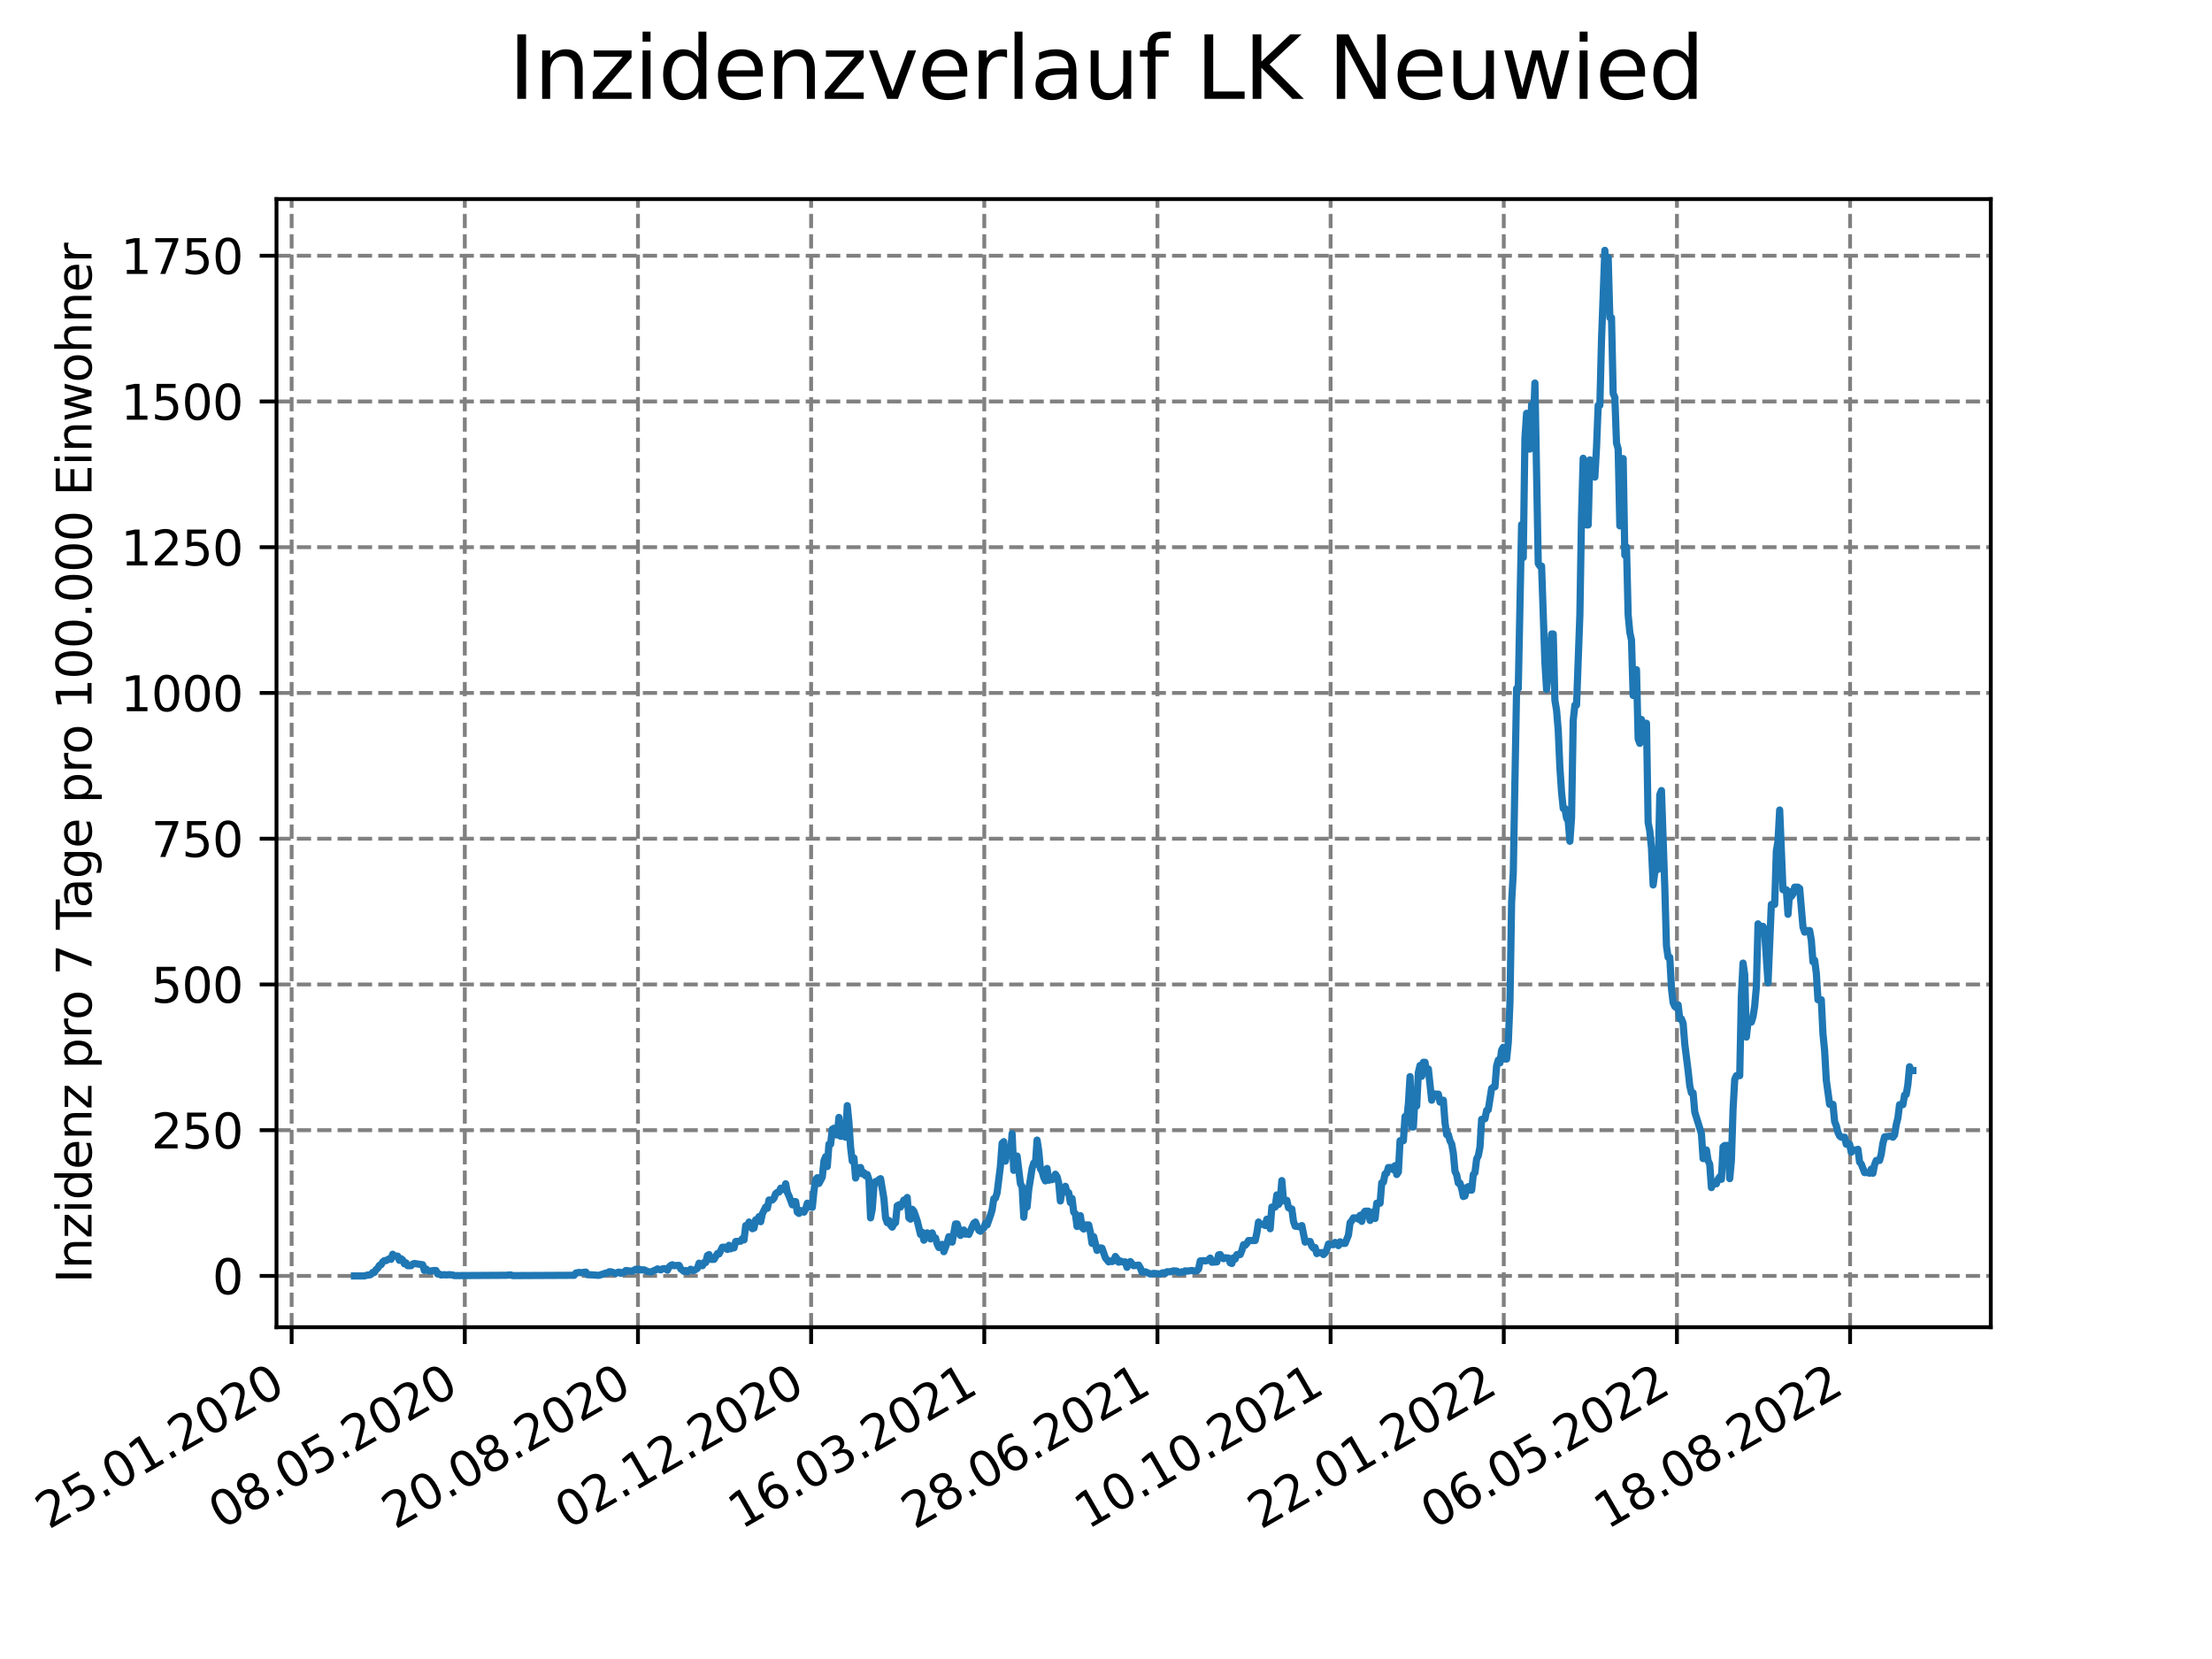 <?xml version="1.0" encoding="utf-8" standalone="no"?>
<!DOCTYPE svg PUBLIC "-//W3C//DTD SVG 1.1//EN"
  "http://www.w3.org/Graphics/SVG/1.1/DTD/svg11.dtd">
<svg xmlns:xlink="http://www.w3.org/1999/xlink" width="460.8pt" height="345.6pt" viewBox="0 0 460.8 345.6" xmlns="http://www.w3.org/2000/svg" version="1.1">
 <defs>
  <style type="text/css">*{stroke-linejoin: round; stroke-linecap: butt}</style>
 </defs>
 <g id="figure_1">
  <g id="patch_1">
   <path d="M 0 345.6 
L 460.8 345.6 
L 460.8 0 
L 0 0 
z
" style="fill: #ffffff"/>
  </g>
  <g id="axes_1">
   <g id="patch_2">
    <path d="M 57.6 276.48 
L 414.72 276.48 
L 414.72 41.472 
L 57.6 41.472 
z
" style="fill: #ffffff"/>
   </g>
   <g id="matplotlib.axis_1">
    <g id="xtick_1">
     <g id="line2d_1">
      <path d="M 60.753 276.48 
L 60.753 41.472 
" clip-path="url(#p208be9f369)" style="fill: none; stroke-dasharray: 2.96,1.28; stroke-dashoffset: 0; stroke: #808080; stroke-width: 0.8"/>
     </g>
     <g id="line2d_2">
      <defs>
       <path id="m9243658b6e" d="M 0 0 
L 0 3.5 
" style="stroke: #000000; stroke-width: 0.8"/>
      </defs>
      <g>
       <use xlink:href="#m9243658b6e" x="60.753" y="276.48" style="stroke: #000000; stroke-width: 0.8"/>
      </g>
     </g>
     <g id="text_1">
      <!-- 25.01.2020 -->
      <g transform="translate(10.128 318.689) rotate(-30) scale(0.1 -0.1)">
       <defs>
        <path id="DejaVuSans-32" d="M 1228 531 
L 3431 531 
L 3431 0 
L 469 0 
L 469 531 
Q 828 903 1448 1529 
Q 2069 2156 2228 2338 
Q 2531 2678 2651 2914 
Q 2772 3150 2772 3378 
Q 2772 3750 2511 3984 
Q 2250 4219 1831 4219 
Q 1534 4219 1204 4116 
Q 875 4013 500 3803 
L 500 4441 
Q 881 4594 1212 4672 
Q 1544 4750 1819 4750 
Q 2544 4750 2975 4387 
Q 3406 4025 3406 3419 
Q 3406 3131 3298 2873 
Q 3191 2616 2906 2266 
Q 2828 2175 2409 1742 
Q 1991 1309 1228 531 
z
" transform="scale(0.016)"/>
        <path id="DejaVuSans-35" d="M 691 4666 
L 3169 4666 
L 3169 4134 
L 1269 4134 
L 1269 2991 
Q 1406 3038 1543 3061 
Q 1681 3084 1819 3084 
Q 2600 3084 3056 2656 
Q 3513 2228 3513 1497 
Q 3513 744 3044 326 
Q 2575 -91 1722 -91 
Q 1428 -91 1123 -41 
Q 819 9 494 109 
L 494 744 
Q 775 591 1075 516 
Q 1375 441 1709 441 
Q 2250 441 2565 725 
Q 2881 1009 2881 1497 
Q 2881 1984 2565 2268 
Q 2250 2553 1709 2553 
Q 1456 2553 1204 2497 
Q 953 2441 691 2322 
L 691 4666 
z
" transform="scale(0.016)"/>
        <path id="DejaVuSans-2e" d="M 684 794 
L 1344 794 
L 1344 0 
L 684 0 
L 684 794 
z
" transform="scale(0.016)"/>
        <path id="DejaVuSans-30" d="M 2034 4250 
Q 1547 4250 1301 3770 
Q 1056 3291 1056 2328 
Q 1056 1369 1301 889 
Q 1547 409 2034 409 
Q 2525 409 2770 889 
Q 3016 1369 3016 2328 
Q 3016 3291 2770 3770 
Q 2525 4250 2034 4250 
z
M 2034 4750 
Q 2819 4750 3233 4129 
Q 3647 3509 3647 2328 
Q 3647 1150 3233 529 
Q 2819 -91 2034 -91 
Q 1250 -91 836 529 
Q 422 1150 422 2328 
Q 422 3509 836 4129 
Q 1250 4750 2034 4750 
z
" transform="scale(0.016)"/>
        <path id="DejaVuSans-31" d="M 794 531 
L 1825 531 
L 1825 4091 
L 703 3866 
L 703 4441 
L 1819 4666 
L 2450 4666 
L 2450 531 
L 3481 531 
L 3481 0 
L 794 0 
L 794 531 
z
" transform="scale(0.016)"/>
       </defs>
       <use xlink:href="#DejaVuSans-32"/>
       <use xlink:href="#DejaVuSans-35" x="63.623"/>
       <use xlink:href="#DejaVuSans-2e" x="127.246"/>
       <use xlink:href="#DejaVuSans-30" x="159.033"/>
       <use xlink:href="#DejaVuSans-31" x="222.656"/>
       <use xlink:href="#DejaVuSans-2e" x="286.279"/>
       <use xlink:href="#DejaVuSans-32" x="318.066"/>
       <use xlink:href="#DejaVuSans-30" x="381.689"/>
       <use xlink:href="#DejaVuSans-32" x="445.312"/>
       <use xlink:href="#DejaVuSans-30" x="508.936"/>
      </g>
     </g>
    </g>
    <g id="xtick_2">
     <g id="line2d_3">
      <path d="M 96.826 276.48 
L 96.826 41.472 
" clip-path="url(#p208be9f369)" style="fill: none; stroke-dasharray: 2.96,1.28; stroke-dashoffset: 0; stroke: #808080; stroke-width: 0.8"/>
     </g>
     <g id="line2d_4">
      <g>
       <use xlink:href="#m9243658b6e" x="96.826" y="276.48" style="stroke: #000000; stroke-width: 0.8"/>
      </g>
     </g>
     <g id="text_2">
      <!-- 08.05.2020 -->
      <g transform="translate(46.201 318.689) rotate(-30) scale(0.1 -0.1)">
       <defs>
        <path id="DejaVuSans-38" d="M 2034 2216 
Q 1584 2216 1326 1975 
Q 1069 1734 1069 1313 
Q 1069 891 1326 650 
Q 1584 409 2034 409 
Q 2484 409 2743 651 
Q 3003 894 3003 1313 
Q 3003 1734 2745 1975 
Q 2488 2216 2034 2216 
z
M 1403 2484 
Q 997 2584 770 2862 
Q 544 3141 544 3541 
Q 544 4100 942 4425 
Q 1341 4750 2034 4750 
Q 2731 4750 3128 4425 
Q 3525 4100 3525 3541 
Q 3525 3141 3298 2862 
Q 3072 2584 2669 2484 
Q 3125 2378 3379 2068 
Q 3634 1759 3634 1313 
Q 3634 634 3220 271 
Q 2806 -91 2034 -91 
Q 1263 -91 848 271 
Q 434 634 434 1313 
Q 434 1759 690 2068 
Q 947 2378 1403 2484 
z
M 1172 3481 
Q 1172 3119 1398 2916 
Q 1625 2713 2034 2713 
Q 2441 2713 2670 2916 
Q 2900 3119 2900 3481 
Q 2900 3844 2670 4047 
Q 2441 4250 2034 4250 
Q 1625 4250 1398 4047 
Q 1172 3844 1172 3481 
z
" transform="scale(0.016)"/>
       </defs>
       <use xlink:href="#DejaVuSans-30"/>
       <use xlink:href="#DejaVuSans-38" x="63.623"/>
       <use xlink:href="#DejaVuSans-2e" x="127.246"/>
       <use xlink:href="#DejaVuSans-30" x="159.033"/>
       <use xlink:href="#DejaVuSans-35" x="222.656"/>
       <use xlink:href="#DejaVuSans-2e" x="286.279"/>
       <use xlink:href="#DejaVuSans-32" x="318.066"/>
       <use xlink:href="#DejaVuSans-30" x="381.689"/>
       <use xlink:href="#DejaVuSans-32" x="445.312"/>
       <use xlink:href="#DejaVuSans-30" x="508.936"/>
      </g>
     </g>
    </g>
    <g id="xtick_3">
     <g id="line2d_5">
      <path d="M 132.899 276.48 
L 132.899 41.472 
" clip-path="url(#p208be9f369)" style="fill: none; stroke-dasharray: 2.96,1.28; stroke-dashoffset: 0; stroke: #808080; stroke-width: 0.8"/>
     </g>
     <g id="line2d_6">
      <g>
       <use xlink:href="#m9243658b6e" x="132.899" y="276.48" style="stroke: #000000; stroke-width: 0.8"/>
      </g>
     </g>
     <g id="text_3">
      <!-- 20.08.2020 -->
      <g transform="translate(82.274 318.689) rotate(-30) scale(0.1 -0.1)">
       <use xlink:href="#DejaVuSans-32"/>
       <use xlink:href="#DejaVuSans-30" x="63.623"/>
       <use xlink:href="#DejaVuSans-2e" x="127.246"/>
       <use xlink:href="#DejaVuSans-30" x="159.033"/>
       <use xlink:href="#DejaVuSans-38" x="222.656"/>
       <use xlink:href="#DejaVuSans-2e" x="286.279"/>
       <use xlink:href="#DejaVuSans-32" x="318.066"/>
       <use xlink:href="#DejaVuSans-30" x="381.689"/>
       <use xlink:href="#DejaVuSans-32" x="445.312"/>
       <use xlink:href="#DejaVuSans-30" x="508.936"/>
      </g>
     </g>
    </g>
    <g id="xtick_4">
     <g id="line2d_7">
      <path d="M 168.972 276.48 
L 168.972 41.472 
" clip-path="url(#p208be9f369)" style="fill: none; stroke-dasharray: 2.96,1.28; stroke-dashoffset: 0; stroke: #808080; stroke-width: 0.8"/>
     </g>
     <g id="line2d_8">
      <g>
       <use xlink:href="#m9243658b6e" x="168.972" y="276.48" style="stroke: #000000; stroke-width: 0.8"/>
      </g>
     </g>
     <g id="text_4">
      <!-- 02.12.2020 -->
      <g transform="translate(118.346 318.689) rotate(-30) scale(0.1 -0.1)">
       <use xlink:href="#DejaVuSans-30"/>
       <use xlink:href="#DejaVuSans-32" x="63.623"/>
       <use xlink:href="#DejaVuSans-2e" x="127.246"/>
       <use xlink:href="#DejaVuSans-31" x="159.033"/>
       <use xlink:href="#DejaVuSans-32" x="222.656"/>
       <use xlink:href="#DejaVuSans-2e" x="286.279"/>
       <use xlink:href="#DejaVuSans-32" x="318.066"/>
       <use xlink:href="#DejaVuSans-30" x="381.689"/>
       <use xlink:href="#DejaVuSans-32" x="445.312"/>
       <use xlink:href="#DejaVuSans-30" x="508.936"/>
      </g>
     </g>
    </g>
    <g id="xtick_5">
     <g id="line2d_9">
      <path d="M 205.044 276.48 
L 205.044 41.472 
" clip-path="url(#p208be9f369)" style="fill: none; stroke-dasharray: 2.96,1.28; stroke-dashoffset: 0; stroke: #808080; stroke-width: 0.8"/>
     </g>
     <g id="line2d_10">
      <g>
       <use xlink:href="#m9243658b6e" x="205.044" y="276.48" style="stroke: #000000; stroke-width: 0.8"/>
      </g>
     </g>
     <g id="text_5">
      <!-- 16.03.2021 -->
      <g transform="translate(154.419 318.689) rotate(-30) scale(0.1 -0.1)">
       <defs>
        <path id="DejaVuSans-36" d="M 2113 2584 
Q 1688 2584 1439 2293 
Q 1191 2003 1191 1497 
Q 1191 994 1439 701 
Q 1688 409 2113 409 
Q 2538 409 2786 701 
Q 3034 994 3034 1497 
Q 3034 2003 2786 2293 
Q 2538 2584 2113 2584 
z
M 3366 4563 
L 3366 3988 
Q 3128 4100 2886 4159 
Q 2644 4219 2406 4219 
Q 1781 4219 1451 3797 
Q 1122 3375 1075 2522 
Q 1259 2794 1537 2939 
Q 1816 3084 2150 3084 
Q 2853 3084 3261 2657 
Q 3669 2231 3669 1497 
Q 3669 778 3244 343 
Q 2819 -91 2113 -91 
Q 1303 -91 875 529 
Q 447 1150 447 2328 
Q 447 3434 972 4092 
Q 1497 4750 2381 4750 
Q 2619 4750 2861 4703 
Q 3103 4656 3366 4563 
z
" transform="scale(0.016)"/>
        <path id="DejaVuSans-33" d="M 2597 2516 
Q 3050 2419 3304 2112 
Q 3559 1806 3559 1356 
Q 3559 666 3084 287 
Q 2609 -91 1734 -91 
Q 1441 -91 1130 -33 
Q 819 25 488 141 
L 488 750 
Q 750 597 1062 519 
Q 1375 441 1716 441 
Q 2309 441 2620 675 
Q 2931 909 2931 1356 
Q 2931 1769 2642 2001 
Q 2353 2234 1838 2234 
L 1294 2234 
L 1294 2753 
L 1863 2753 
Q 2328 2753 2575 2939 
Q 2822 3125 2822 3475 
Q 2822 3834 2567 4026 
Q 2313 4219 1838 4219 
Q 1578 4219 1281 4162 
Q 984 4106 628 3988 
L 628 4550 
Q 988 4650 1302 4700 
Q 1616 4750 1894 4750 
Q 2613 4750 3031 4423 
Q 3450 4097 3450 3541 
Q 3450 3153 3228 2886 
Q 3006 2619 2597 2516 
z
" transform="scale(0.016)"/>
       </defs>
       <use xlink:href="#DejaVuSans-31"/>
       <use xlink:href="#DejaVuSans-36" x="63.623"/>
       <use xlink:href="#DejaVuSans-2e" x="127.246"/>
       <use xlink:href="#DejaVuSans-30" x="159.033"/>
       <use xlink:href="#DejaVuSans-33" x="222.656"/>
       <use xlink:href="#DejaVuSans-2e" x="286.279"/>
       <use xlink:href="#DejaVuSans-32" x="318.066"/>
       <use xlink:href="#DejaVuSans-30" x="381.689"/>
       <use xlink:href="#DejaVuSans-32" x="445.312"/>
       <use xlink:href="#DejaVuSans-31" x="508.936"/>
      </g>
     </g>
    </g>
    <g id="xtick_6">
     <g id="line2d_11">
      <path d="M 241.117 276.48 
L 241.117 41.472 
" clip-path="url(#p208be9f369)" style="fill: none; stroke-dasharray: 2.96,1.28; stroke-dashoffset: 0; stroke: #808080; stroke-width: 0.8"/>
     </g>
     <g id="line2d_12">
      <g>
       <use xlink:href="#m9243658b6e" x="241.117" y="276.48" style="stroke: #000000; stroke-width: 0.8"/>
      </g>
     </g>
     <g id="text_6">
      <!-- 28.06.2021 -->
      <g transform="translate(190.492 318.689) rotate(-30) scale(0.1 -0.1)">
       <use xlink:href="#DejaVuSans-32"/>
       <use xlink:href="#DejaVuSans-38" x="63.623"/>
       <use xlink:href="#DejaVuSans-2e" x="127.246"/>
       <use xlink:href="#DejaVuSans-30" x="159.033"/>
       <use xlink:href="#DejaVuSans-36" x="222.656"/>
       <use xlink:href="#DejaVuSans-2e" x="286.279"/>
       <use xlink:href="#DejaVuSans-32" x="318.066"/>
       <use xlink:href="#DejaVuSans-30" x="381.689"/>
       <use xlink:href="#DejaVuSans-32" x="445.312"/>
       <use xlink:href="#DejaVuSans-31" x="508.936"/>
      </g>
     </g>
    </g>
    <g id="xtick_7">
     <g id="line2d_13">
      <path d="M 277.19 276.48 
L 277.19 41.472 
" clip-path="url(#p208be9f369)" style="fill: none; stroke-dasharray: 2.96,1.28; stroke-dashoffset: 0; stroke: #808080; stroke-width: 0.8"/>
     </g>
     <g id="line2d_14">
      <g>
       <use xlink:href="#m9243658b6e" x="277.19" y="276.48" style="stroke: #000000; stroke-width: 0.8"/>
      </g>
     </g>
     <g id="text_7">
      <!-- 10.10.2021 -->
      <g transform="translate(226.565 318.689) rotate(-30) scale(0.1 -0.1)">
       <use xlink:href="#DejaVuSans-31"/>
       <use xlink:href="#DejaVuSans-30" x="63.623"/>
       <use xlink:href="#DejaVuSans-2e" x="127.246"/>
       <use xlink:href="#DejaVuSans-31" x="159.033"/>
       <use xlink:href="#DejaVuSans-30" x="222.656"/>
       <use xlink:href="#DejaVuSans-2e" x="286.279"/>
       <use xlink:href="#DejaVuSans-32" x="318.066"/>
       <use xlink:href="#DejaVuSans-30" x="381.689"/>
       <use xlink:href="#DejaVuSans-32" x="445.312"/>
       <use xlink:href="#DejaVuSans-31" x="508.936"/>
      </g>
     </g>
    </g>
    <g id="xtick_8">
     <g id="line2d_15">
      <path d="M 313.263 276.48 
L 313.263 41.472 
" clip-path="url(#p208be9f369)" style="fill: none; stroke-dasharray: 2.96,1.28; stroke-dashoffset: 0; stroke: #808080; stroke-width: 0.8"/>
     </g>
     <g id="line2d_16">
      <g>
       <use xlink:href="#m9243658b6e" x="313.263" y="276.48" style="stroke: #000000; stroke-width: 0.8"/>
      </g>
     </g>
     <g id="text_8">
      <!-- 22.01.2022 -->
      <g transform="translate(262.637 318.689) rotate(-30) scale(0.1 -0.1)">
       <use xlink:href="#DejaVuSans-32"/>
       <use xlink:href="#DejaVuSans-32" x="63.623"/>
       <use xlink:href="#DejaVuSans-2e" x="127.246"/>
       <use xlink:href="#DejaVuSans-30" x="159.033"/>
       <use xlink:href="#DejaVuSans-31" x="222.656"/>
       <use xlink:href="#DejaVuSans-2e" x="286.279"/>
       <use xlink:href="#DejaVuSans-32" x="318.066"/>
       <use xlink:href="#DejaVuSans-30" x="381.689"/>
       <use xlink:href="#DejaVuSans-32" x="445.312"/>
       <use xlink:href="#DejaVuSans-32" x="508.936"/>
      </g>
     </g>
    </g>
    <g id="xtick_9">
     <g id="line2d_17">
      <path d="M 349.335 276.48 
L 349.335 41.472 
" clip-path="url(#p208be9f369)" style="fill: none; stroke-dasharray: 2.96,1.28; stroke-dashoffset: 0; stroke: #808080; stroke-width: 0.8"/>
     </g>
     <g id="line2d_18">
      <g>
       <use xlink:href="#m9243658b6e" x="349.335" y="276.48" style="stroke: #000000; stroke-width: 0.8"/>
      </g>
     </g>
     <g id="text_9">
      <!-- 06.05.2022 -->
      <g transform="translate(298.71 318.689) rotate(-30) scale(0.1 -0.1)">
       <use xlink:href="#DejaVuSans-30"/>
       <use xlink:href="#DejaVuSans-36" x="63.623"/>
       <use xlink:href="#DejaVuSans-2e" x="127.246"/>
       <use xlink:href="#DejaVuSans-30" x="159.033"/>
       <use xlink:href="#DejaVuSans-35" x="222.656"/>
       <use xlink:href="#DejaVuSans-2e" x="286.279"/>
       <use xlink:href="#DejaVuSans-32" x="318.066"/>
       <use xlink:href="#DejaVuSans-30" x="381.689"/>
       <use xlink:href="#DejaVuSans-32" x="445.312"/>
       <use xlink:href="#DejaVuSans-32" x="508.936"/>
      </g>
     </g>
    </g>
    <g id="xtick_10">
     <g id="line2d_19">
      <path d="M 385.408 276.48 
L 385.408 41.472 
" clip-path="url(#p208be9f369)" style="fill: none; stroke-dasharray: 2.96,1.28; stroke-dashoffset: 0; stroke: #808080; stroke-width: 0.8"/>
     </g>
     <g id="line2d_20">
      <g>
       <use xlink:href="#m9243658b6e" x="385.408" y="276.48" style="stroke: #000000; stroke-width: 0.8"/>
      </g>
     </g>
     <g id="text_10">
      <!-- 18.08.2022 -->
      <g transform="translate(334.783 318.689) rotate(-30) scale(0.1 -0.1)">
       <use xlink:href="#DejaVuSans-31"/>
       <use xlink:href="#DejaVuSans-38" x="63.623"/>
       <use xlink:href="#DejaVuSans-2e" x="127.246"/>
       <use xlink:href="#DejaVuSans-30" x="159.033"/>
       <use xlink:href="#DejaVuSans-38" x="222.656"/>
       <use xlink:href="#DejaVuSans-2e" x="286.279"/>
       <use xlink:href="#DejaVuSans-32" x="318.066"/>
       <use xlink:href="#DejaVuSans-30" x="381.689"/>
       <use xlink:href="#DejaVuSans-32" x="445.312"/>
       <use xlink:href="#DejaVuSans-32" x="508.936"/>
      </g>
     </g>
    </g>
   </g>
   <g id="matplotlib.axis_2">
    <g id="ytick_1">
     <g id="line2d_21">
      <path d="M 57.6 265.798 
L 414.72 265.798 
" clip-path="url(#p208be9f369)" style="fill: none; stroke-dasharray: 2.96,1.28; stroke-dashoffset: 0; stroke: #808080; stroke-width: 0.8"/>
     </g>
     <g id="line2d_22">
      <defs>
       <path id="mbd9ec500a2" d="M 0 0 
L -3.5 0 
" style="stroke: #000000; stroke-width: 0.8"/>
      </defs>
      <g>
       <use xlink:href="#mbd9ec500a2" x="57.6" y="265.798" style="stroke: #000000; stroke-width: 0.8"/>
      </g>
     </g>
     <g id="text_11">
      <!-- 0 -->
      <g transform="translate(44.237 269.597) scale(0.1 -0.1)">
       <use xlink:href="#DejaVuSans-30"/>
      </g>
     </g>
    </g>
    <g id="ytick_2">
     <g id="line2d_23">
      <path d="M 57.6 235.437 
L 414.72 235.437 
" clip-path="url(#p208be9f369)" style="fill: none; stroke-dasharray: 2.96,1.28; stroke-dashoffset: 0; stroke: #808080; stroke-width: 0.8"/>
     </g>
     <g id="line2d_24">
      <g>
       <use xlink:href="#mbd9ec500a2" x="57.6" y="235.437" style="stroke: #000000; stroke-width: 0.8"/>
      </g>
     </g>
     <g id="text_12">
      <!-- 250 -->
      <g transform="translate(31.512 239.236) scale(0.1 -0.1)">
       <use xlink:href="#DejaVuSans-32"/>
       <use xlink:href="#DejaVuSans-35" x="63.623"/>
       <use xlink:href="#DejaVuSans-30" x="127.246"/>
      </g>
     </g>
    </g>
    <g id="ytick_3">
     <g id="line2d_25">
      <path d="M 57.6 205.076 
L 414.72 205.076 
" clip-path="url(#p208be9f369)" style="fill: none; stroke-dasharray: 2.96,1.28; stroke-dashoffset: 0; stroke: #808080; stroke-width: 0.8"/>
     </g>
     <g id="line2d_26">
      <g>
       <use xlink:href="#mbd9ec500a2" x="57.6" y="205.076" style="stroke: #000000; stroke-width: 0.8"/>
      </g>
     </g>
     <g id="text_13">
      <!-- 500 -->
      <g transform="translate(31.512 208.875) scale(0.1 -0.1)">
       <use xlink:href="#DejaVuSans-35"/>
       <use xlink:href="#DejaVuSans-30" x="63.623"/>
       <use xlink:href="#DejaVuSans-30" x="127.246"/>
      </g>
     </g>
    </g>
    <g id="ytick_4">
     <g id="line2d_27">
      <path d="M 57.6 174.715 
L 414.72 174.715 
" clip-path="url(#p208be9f369)" style="fill: none; stroke-dasharray: 2.96,1.28; stroke-dashoffset: 0; stroke: #808080; stroke-width: 0.8"/>
     </g>
     <g id="line2d_28">
      <g>
       <use xlink:href="#mbd9ec500a2" x="57.6" y="174.715" style="stroke: #000000; stroke-width: 0.8"/>
      </g>
     </g>
     <g id="text_14">
      <!-- 750 -->
      <g transform="translate(31.512 178.514) scale(0.1 -0.1)">
       <defs>
        <path id="DejaVuSans-37" d="M 525 4666 
L 3525 4666 
L 3525 4397 
L 1831 0 
L 1172 0 
L 2766 4134 
L 525 4134 
L 525 4666 
z
" transform="scale(0.016)"/>
       </defs>
       <use xlink:href="#DejaVuSans-37"/>
       <use xlink:href="#DejaVuSans-35" x="63.623"/>
       <use xlink:href="#DejaVuSans-30" x="127.246"/>
      </g>
     </g>
    </g>
    <g id="ytick_5">
     <g id="line2d_29">
      <path d="M 57.6 144.354 
L 414.72 144.354 
" clip-path="url(#p208be9f369)" style="fill: none; stroke-dasharray: 2.96,1.28; stroke-dashoffset: 0; stroke: #808080; stroke-width: 0.8"/>
     </g>
     <g id="line2d_30">
      <g>
       <use xlink:href="#mbd9ec500a2" x="57.6" y="144.354" style="stroke: #000000; stroke-width: 0.8"/>
      </g>
     </g>
     <g id="text_15">
      <!-- 1000 -->
      <g transform="translate(25.15 148.153) scale(0.1 -0.1)">
       <use xlink:href="#DejaVuSans-31"/>
       <use xlink:href="#DejaVuSans-30" x="63.623"/>
       <use xlink:href="#DejaVuSans-30" x="127.246"/>
       <use xlink:href="#DejaVuSans-30" x="190.869"/>
      </g>
     </g>
    </g>
    <g id="ytick_6">
     <g id="line2d_31">
      <path d="M 57.6 113.993 
L 414.72 113.993 
" clip-path="url(#p208be9f369)" style="fill: none; stroke-dasharray: 2.96,1.28; stroke-dashoffset: 0; stroke: #808080; stroke-width: 0.8"/>
     </g>
     <g id="line2d_32">
      <g>
       <use xlink:href="#mbd9ec500a2" x="57.6" y="113.993" style="stroke: #000000; stroke-width: 0.8"/>
      </g>
     </g>
     <g id="text_16">
      <!-- 1250 -->
      <g transform="translate(25.15 117.792) scale(0.1 -0.1)">
       <use xlink:href="#DejaVuSans-31"/>
       <use xlink:href="#DejaVuSans-32" x="63.623"/>
       <use xlink:href="#DejaVuSans-35" x="127.246"/>
       <use xlink:href="#DejaVuSans-30" x="190.869"/>
      </g>
     </g>
    </g>
    <g id="ytick_7">
     <g id="line2d_33">
      <path d="M 57.6 83.632 
L 414.72 83.632 
" clip-path="url(#p208be9f369)" style="fill: none; stroke-dasharray: 2.96,1.28; stroke-dashoffset: 0; stroke: #808080; stroke-width: 0.8"/>
     </g>
     <g id="line2d_34">
      <g>
       <use xlink:href="#mbd9ec500a2" x="57.6" y="83.632" style="stroke: #000000; stroke-width: 0.8"/>
      </g>
     </g>
     <g id="text_17">
      <!-- 1500 -->
      <g transform="translate(25.15 87.431) scale(0.1 -0.1)">
       <use xlink:href="#DejaVuSans-31"/>
       <use xlink:href="#DejaVuSans-35" x="63.623"/>
       <use xlink:href="#DejaVuSans-30" x="127.246"/>
       <use xlink:href="#DejaVuSans-30" x="190.869"/>
      </g>
     </g>
    </g>
    <g id="ytick_8">
     <g id="line2d_35">
      <path d="M 57.6 53.271 
L 414.72 53.271 
" clip-path="url(#p208be9f369)" style="fill: none; stroke-dasharray: 2.96,1.28; stroke-dashoffset: 0; stroke: #808080; stroke-width: 0.8"/>
     </g>
     <g id="line2d_36">
      <g>
       <use xlink:href="#mbd9ec500a2" x="57.6" y="53.271" style="stroke: #000000; stroke-width: 0.8"/>
      </g>
     </g>
     <g id="text_18">
      <!-- 1750 -->
      <g transform="translate(25.15 57.07) scale(0.1 -0.1)">
       <use xlink:href="#DejaVuSans-31"/>
       <use xlink:href="#DejaVuSans-37" x="63.623"/>
       <use xlink:href="#DejaVuSans-35" x="127.246"/>
       <use xlink:href="#DejaVuSans-30" x="190.869"/>
      </g>
     </g>
    </g>
    <g id="text_19">
     <!-- Inzidenz pro 7 Tage pro 100.000 Einwohner -->
     <g transform="translate(19.07 267.301) rotate(-90) scale(0.1 -0.1)">
      <defs>
       <path id="DejaVuSans-49" d="M 628 4666 
L 1259 4666 
L 1259 0 
L 628 0 
L 628 4666 
z
" transform="scale(0.016)"/>
       <path id="DejaVuSans-6e" d="M 3513 2113 
L 3513 0 
L 2938 0 
L 2938 2094 
Q 2938 2591 2744 2837 
Q 2550 3084 2163 3084 
Q 1697 3084 1428 2787 
Q 1159 2491 1159 1978 
L 1159 0 
L 581 0 
L 581 3500 
L 1159 3500 
L 1159 2956 
Q 1366 3272 1645 3428 
Q 1925 3584 2291 3584 
Q 2894 3584 3203 3211 
Q 3513 2838 3513 2113 
z
" transform="scale(0.016)"/>
       <path id="DejaVuSans-7a" d="M 353 3500 
L 3084 3500 
L 3084 2975 
L 922 459 
L 3084 459 
L 3084 0 
L 275 0 
L 275 525 
L 2438 3041 
L 353 3041 
L 353 3500 
z
" transform="scale(0.016)"/>
       <path id="DejaVuSans-69" d="M 603 3500 
L 1178 3500 
L 1178 0 
L 603 0 
L 603 3500 
z
M 603 4863 
L 1178 4863 
L 1178 4134 
L 603 4134 
L 603 4863 
z
" transform="scale(0.016)"/>
       <path id="DejaVuSans-64" d="M 2906 2969 
L 2906 4863 
L 3481 4863 
L 3481 0 
L 2906 0 
L 2906 525 
Q 2725 213 2448 61 
Q 2172 -91 1784 -91 
Q 1150 -91 751 415 
Q 353 922 353 1747 
Q 353 2572 751 3078 
Q 1150 3584 1784 3584 
Q 2172 3584 2448 3432 
Q 2725 3281 2906 2969 
z
M 947 1747 
Q 947 1113 1208 752 
Q 1469 391 1925 391 
Q 2381 391 2643 752 
Q 2906 1113 2906 1747 
Q 2906 2381 2643 2742 
Q 2381 3103 1925 3103 
Q 1469 3103 1208 2742 
Q 947 2381 947 1747 
z
" transform="scale(0.016)"/>
       <path id="DejaVuSans-65" d="M 3597 1894 
L 3597 1613 
L 953 1613 
Q 991 1019 1311 708 
Q 1631 397 2203 397 
Q 2534 397 2845 478 
Q 3156 559 3463 722 
L 3463 178 
Q 3153 47 2828 -22 
Q 2503 -91 2169 -91 
Q 1331 -91 842 396 
Q 353 884 353 1716 
Q 353 2575 817 3079 
Q 1281 3584 2069 3584 
Q 2775 3584 3186 3129 
Q 3597 2675 3597 1894 
z
M 3022 2063 
Q 3016 2534 2758 2815 
Q 2500 3097 2075 3097 
Q 1594 3097 1305 2825 
Q 1016 2553 972 2059 
L 3022 2063 
z
" transform="scale(0.016)"/>
       <path id="DejaVuSans-20" transform="scale(0.016)"/>
       <path id="DejaVuSans-70" d="M 1159 525 
L 1159 -1331 
L 581 -1331 
L 581 3500 
L 1159 3500 
L 1159 2969 
Q 1341 3281 1617 3432 
Q 1894 3584 2278 3584 
Q 2916 3584 3314 3078 
Q 3713 2572 3713 1747 
Q 3713 922 3314 415 
Q 2916 -91 2278 -91 
Q 1894 -91 1617 61 
Q 1341 213 1159 525 
z
M 3116 1747 
Q 3116 2381 2855 2742 
Q 2594 3103 2138 3103 
Q 1681 3103 1420 2742 
Q 1159 2381 1159 1747 
Q 1159 1113 1420 752 
Q 1681 391 2138 391 
Q 2594 391 2855 752 
Q 3116 1113 3116 1747 
z
" transform="scale(0.016)"/>
       <path id="DejaVuSans-72" d="M 2631 2963 
Q 2534 3019 2420 3045 
Q 2306 3072 2169 3072 
Q 1681 3072 1420 2755 
Q 1159 2438 1159 1844 
L 1159 0 
L 581 0 
L 581 3500 
L 1159 3500 
L 1159 2956 
Q 1341 3275 1631 3429 
Q 1922 3584 2338 3584 
Q 2397 3584 2469 3576 
Q 2541 3569 2628 3553 
L 2631 2963 
z
" transform="scale(0.016)"/>
       <path id="DejaVuSans-6f" d="M 1959 3097 
Q 1497 3097 1228 2736 
Q 959 2375 959 1747 
Q 959 1119 1226 758 
Q 1494 397 1959 397 
Q 2419 397 2687 759 
Q 2956 1122 2956 1747 
Q 2956 2369 2687 2733 
Q 2419 3097 1959 3097 
z
M 1959 3584 
Q 2709 3584 3137 3096 
Q 3566 2609 3566 1747 
Q 3566 888 3137 398 
Q 2709 -91 1959 -91 
Q 1206 -91 779 398 
Q 353 888 353 1747 
Q 353 2609 779 3096 
Q 1206 3584 1959 3584 
z
" transform="scale(0.016)"/>
       <path id="DejaVuSans-54" d="M -19 4666 
L 3928 4666 
L 3928 4134 
L 2272 4134 
L 2272 0 
L 1638 0 
L 1638 4134 
L -19 4134 
L -19 4666 
z
" transform="scale(0.016)"/>
       <path id="DejaVuSans-61" d="M 2194 1759 
Q 1497 1759 1228 1600 
Q 959 1441 959 1056 
Q 959 750 1161 570 
Q 1363 391 1709 391 
Q 2188 391 2477 730 
Q 2766 1069 2766 1631 
L 2766 1759 
L 2194 1759 
z
M 3341 1997 
L 3341 0 
L 2766 0 
L 2766 531 
Q 2569 213 2275 61 
Q 1981 -91 1556 -91 
Q 1019 -91 701 211 
Q 384 513 384 1019 
Q 384 1609 779 1909 
Q 1175 2209 1959 2209 
L 2766 2209 
L 2766 2266 
Q 2766 2663 2505 2880 
Q 2244 3097 1772 3097 
Q 1472 3097 1187 3025 
Q 903 2953 641 2809 
L 641 3341 
Q 956 3463 1253 3523 
Q 1550 3584 1831 3584 
Q 2591 3584 2966 3190 
Q 3341 2797 3341 1997 
z
" transform="scale(0.016)"/>
       <path id="DejaVuSans-67" d="M 2906 1791 
Q 2906 2416 2648 2759 
Q 2391 3103 1925 3103 
Q 1463 3103 1205 2759 
Q 947 2416 947 1791 
Q 947 1169 1205 825 
Q 1463 481 1925 481 
Q 2391 481 2648 825 
Q 2906 1169 2906 1791 
z
M 3481 434 
Q 3481 -459 3084 -895 
Q 2688 -1331 1869 -1331 
Q 1566 -1331 1297 -1286 
Q 1028 -1241 775 -1147 
L 775 -588 
Q 1028 -725 1275 -790 
Q 1522 -856 1778 -856 
Q 2344 -856 2625 -561 
Q 2906 -266 2906 331 
L 2906 616 
Q 2728 306 2450 153 
Q 2172 0 1784 0 
Q 1141 0 747 490 
Q 353 981 353 1791 
Q 353 2603 747 3093 
Q 1141 3584 1784 3584 
Q 2172 3584 2450 3431 
Q 2728 3278 2906 2969 
L 2906 3500 
L 3481 3500 
L 3481 434 
z
" transform="scale(0.016)"/>
       <path id="DejaVuSans-45" d="M 628 4666 
L 3578 4666 
L 3578 4134 
L 1259 4134 
L 1259 2753 
L 3481 2753 
L 3481 2222 
L 1259 2222 
L 1259 531 
L 3634 531 
L 3634 0 
L 628 0 
L 628 4666 
z
" transform="scale(0.016)"/>
       <path id="DejaVuSans-77" d="M 269 3500 
L 844 3500 
L 1563 769 
L 2278 3500 
L 2956 3500 
L 3675 769 
L 4391 3500 
L 4966 3500 
L 4050 0 
L 3372 0 
L 2619 2869 
L 1863 0 
L 1184 0 
L 269 3500 
z
" transform="scale(0.016)"/>
       <path id="DejaVuSans-68" d="M 3513 2113 
L 3513 0 
L 2938 0 
L 2938 2094 
Q 2938 2591 2744 2837 
Q 2550 3084 2163 3084 
Q 1697 3084 1428 2787 
Q 1159 2491 1159 1978 
L 1159 0 
L 581 0 
L 581 4863 
L 1159 4863 
L 1159 2956 
Q 1366 3272 1645 3428 
Q 1925 3584 2291 3584 
Q 2894 3584 3203 3211 
Q 3513 2838 3513 2113 
z
" transform="scale(0.016)"/>
      </defs>
      <use xlink:href="#DejaVuSans-49"/>
      <use xlink:href="#DejaVuSans-6e" x="29.492"/>
      <use xlink:href="#DejaVuSans-7a" x="92.871"/>
      <use xlink:href="#DejaVuSans-69" x="145.361"/>
      <use xlink:href="#DejaVuSans-64" x="173.145"/>
      <use xlink:href="#DejaVuSans-65" x="236.621"/>
      <use xlink:href="#DejaVuSans-6e" x="298.145"/>
      <use xlink:href="#DejaVuSans-7a" x="361.523"/>
      <use xlink:href="#DejaVuSans-20" x="414.014"/>
      <use xlink:href="#DejaVuSans-70" x="445.801"/>
      <use xlink:href="#DejaVuSans-72" x="509.277"/>
      <use xlink:href="#DejaVuSans-6f" x="548.141"/>
      <use xlink:href="#DejaVuSans-20" x="609.322"/>
      <use xlink:href="#DejaVuSans-37" x="641.109"/>
      <use xlink:href="#DejaVuSans-20" x="704.732"/>
      <use xlink:href="#DejaVuSans-54" x="736.52"/>
      <use xlink:href="#DejaVuSans-61" x="781.104"/>
      <use xlink:href="#DejaVuSans-67" x="842.383"/>
      <use xlink:href="#DejaVuSans-65" x="905.859"/>
      <use xlink:href="#DejaVuSans-20" x="967.383"/>
      <use xlink:href="#DejaVuSans-70" x="999.17"/>
      <use xlink:href="#DejaVuSans-72" x="1062.646"/>
      <use xlink:href="#DejaVuSans-6f" x="1101.51"/>
      <use xlink:href="#DejaVuSans-20" x="1162.691"/>
      <use xlink:href="#DejaVuSans-31" x="1194.479"/>
      <use xlink:href="#DejaVuSans-30" x="1258.102"/>
      <use xlink:href="#DejaVuSans-30" x="1321.725"/>
      <use xlink:href="#DejaVuSans-2e" x="1385.348"/>
      <use xlink:href="#DejaVuSans-30" x="1417.135"/>
      <use xlink:href="#DejaVuSans-30" x="1480.758"/>
      <use xlink:href="#DejaVuSans-30" x="1544.381"/>
      <use xlink:href="#DejaVuSans-20" x="1608.004"/>
      <use xlink:href="#DejaVuSans-45" x="1639.791"/>
      <use xlink:href="#DejaVuSans-69" x="1702.975"/>
      <use xlink:href="#DejaVuSans-6e" x="1730.758"/>
      <use xlink:href="#DejaVuSans-77" x="1794.137"/>
      <use xlink:href="#DejaVuSans-6f" x="1875.924"/>
      <use xlink:href="#DejaVuSans-68" x="1937.105"/>
      <use xlink:href="#DejaVuSans-6e" x="2000.484"/>
      <use xlink:href="#DejaVuSans-65" x="2063.863"/>
      <use xlink:href="#DejaVuSans-72" x="2125.387"/>
     </g>
    </g>
   </g>
   <g id="line2d_37">
    <path d="M 73.833 265.798 
L 75.914 265.798 
L 76.608 265.599 
L 76.954 265.599 
L 77.301 265.466 
L 77.648 265.067 
L 77.995 265.067 
L 78.342 264.469 
L 78.689 264.203 
L 79.036 263.606 
L 79.382 263.473 
L 79.729 262.875 
L 80.076 262.609 
L 80.423 262.609 
L 81.117 262.211 
L 81.463 262.343 
L 81.81 261.28 
L 82.157 261.679 
L 82.851 261.679 
L 83.198 262.543 
L 83.545 262.211 
L 83.891 262.476 
L 84.238 263.273 
L 84.585 263.074 
L 84.932 263.672 
L 85.626 263.672 
L 85.973 263.34 
L 86.319 263.207 
L 88.054 263.473 
L 88.401 264.668 
L 88.747 264.336 
L 89.094 264.668 
L 89.441 264.801 
L 90.482 264.668 
L 90.829 264.668 
L 91.175 265.399 
L 91.522 265.399 
L 91.869 265.599 
L 92.563 265.532 
L 92.91 265.599 
L 93.603 265.532 
L 94.297 265.599 
L 94.644 265.731 
L 105.396 265.665 
L 106.09 265.599 
L 106.437 265.599 
L 106.784 265.731 
L 119.617 265.665 
L 119.964 265.2 
L 120.658 265.067 
L 121.005 265.134 
L 122.045 265.001 
L 122.392 265.532 
L 123.78 265.599 
L 124.473 265.665 
L 124.82 265.665 
L 126.208 265.2 
L 126.554 265.2 
L 126.901 264.934 
L 127.248 264.934 
L 128.289 265.266 
L 128.636 265.067 
L 128.982 265.001 
L 129.329 265.266 
L 129.676 265.067 
L 130.023 265.067 
L 130.37 264.668 
L 131.41 264.801 
L 131.757 264.801 
L 132.451 264.403 
L 132.798 264.536 
L 133.145 264.403 
L 133.491 264.536 
L 134.185 264.536 
L 134.879 264.868 
L 135.573 265.001 
L 136.613 264.536 
L 136.96 264.336 
L 137.654 264.536 
L 138.001 264.336 
L 138.347 264.27 
L 138.694 264.336 
L 139.041 264.602 
L 139.388 263.938 
L 139.735 263.606 
L 140.082 263.473 
L 140.429 263.672 
L 141.122 263.606 
L 141.469 263.606 
L 141.816 264.336 
L 142.51 264.868 
L 142.857 264.668 
L 143.203 264.934 
L 143.897 264.403 
L 144.244 264.668 
L 144.591 264.668 
L 145.284 264.203 
L 145.631 263.141 
L 146.325 263.672 
L 146.672 263.008 
L 147.019 263.008 
L 147.366 261.546 
L 147.712 261.347 
L 148.059 262.343 
L 148.753 262.343 
L 149.447 261.148 
L 149.794 261.214 
L 150.487 259.819 
L 151.181 259.819 
L 151.528 260.284 
L 151.875 259.42 
L 152.222 260.151 
L 152.568 259.952 
L 152.915 259.952 
L 153.262 258.623 
L 154.303 258.557 
L 154.65 258.025 
L 154.996 258.291 
L 155.343 255.302 
L 155.69 255.634 
L 156.037 254.571 
L 156.384 255.435 
L 156.731 255.966 
L 157.077 255.833 
L 157.424 254.106 
L 157.771 254.305 
L 158.118 253.442 
L 158.465 254.504 
L 158.812 252.844 
L 159.505 251.449 
L 159.852 251.714 
L 160.199 249.987 
L 160.893 249.987 
L 161.24 249.589 
L 161.587 248.658 
L 161.933 248.393 
L 162.28 248.326 
L 162.627 247.529 
L 162.974 247.795 
L 163.321 247.795 
L 163.668 246.599 
L 164.015 248.393 
L 164.361 249.124 
L 165.055 250.984 
L 165.402 250.319 
L 165.749 250.319 
L 166.096 252.512 
L 166.443 252.777 
L 166.789 252.179 
L 167.483 252.512 
L 167.83 251.847 
L 168.177 250.651 
L 168.524 251.449 
L 168.87 251.116 
L 169.217 251.515 
L 169.564 248.061 
L 169.911 245.736 
L 170.258 245.337 
L 170.605 246.533 
L 171.298 245.204 
L 171.645 241.816 
L 171.992 240.952 
L 172.339 243.012 
L 172.686 238.362 
L 173.033 238.362 
L 173.38 235.239 
L 173.726 235.04 
L 174.073 236.369 
L 174.42 236.435 
L 174.767 232.781 
L 175.114 236.701 
L 175.461 236.701 
L 175.808 236.302 
L 176.154 236.9 
L 176.501 230.323 
L 176.848 233.778 
L 177.195 239.026 
L 177.542 241.882 
L 177.889 241.218 
L 178.236 245.403 
L 178.929 243.278 
L 179.276 243.211 
L 179.623 244.54 
L 179.97 244.274 
L 180.317 244.938 
L 180.663 244.673 
L 181.01 245.736 
L 181.357 253.707 
L 181.704 251.914 
L 182.051 247.131 
L 182.398 246.134 
L 182.745 246.134 
L 183.091 245.736 
L 183.438 245.536 
L 184.132 249.655 
L 184.479 253.707 
L 184.826 254.704 
L 185.173 254.239 
L 185.519 255.235 
L 185.866 255.634 
L 186.213 254.969 
L 186.56 254.704 
L 186.907 251.183 
L 187.254 250.984 
L 187.601 251.449 
L 188.294 249.987 
L 188.641 250.12 
L 188.988 249.456 
L 189.335 253.707 
L 189.682 253.973 
L 190.029 251.914 
L 190.375 252.312 
L 191.069 254.305 
L 191.763 257.162 
L 192.11 256.697 
L 192.457 258.357 
L 192.803 257.361 
L 193.15 256.83 
L 193.844 258.092 
L 194.191 256.83 
L 194.538 257.892 
L 194.884 257.892 
L 195.231 259.155 
L 195.578 259.885 
L 196.272 259.221 
L 196.619 260.749 
L 197.312 258.889 
L 197.659 257.627 
L 198.006 257.892 
L 198.353 258.756 
L 199.047 254.969 
L 199.394 254.969 
L 200.087 257.361 
L 200.781 256.232 
L 201.128 257.095 
L 201.475 256.896 
L 201.822 257.162 
L 202.515 255.567 
L 202.862 254.837 
L 203.209 254.571 
L 203.903 256.298 
L 204.25 256.497 
L 204.596 256.032 
L 204.943 255.833 
L 205.29 254.837 
L 205.637 255.169 
L 206.331 253.176 
L 206.677 252.047 
L 207.024 249.721 
L 207.371 249.589 
L 207.718 248.459 
L 208.412 242.879 
L 208.759 238.162 
L 209.105 237.83 
L 209.452 241.882 
L 209.799 240.022 
L 210.146 239.956 
L 210.493 240.62 
L 210.84 236.169 
L 211.187 243.809 
L 211.533 240.886 
L 211.88 240.82 
L 212.574 246.599 
L 212.921 247.197 
L 213.268 253.574 
L 213.615 249.721 
L 213.961 251.449 
L 214.308 247.795 
L 215.002 243.41 
L 215.349 242.281 
L 215.696 242.547 
L 216.043 237.498 
L 216.389 239.757 
L 216.736 243.477 
L 217.083 244.008 
L 217.43 245.27 
L 217.777 246.001 
L 218.124 243.41 
L 218.47 245.868 
L 218.817 245.736 
L 219.164 245.736 
L 219.511 245.47 
L 219.858 244.606 
L 220.205 245.138 
L 220.552 246.466 
L 220.898 250.186 
L 221.245 247.994 
L 221.592 247.662 
L 221.939 247.131 
L 222.286 248.393 
L 222.633 248.459 
L 222.98 250.519 
L 223.326 249.655 
L 223.673 252.512 
L 224.02 252.844 
L 224.367 255.501 
L 224.714 254.969 
L 225.061 253.242 
L 225.408 255.7 
L 225.754 256.032 
L 226.101 255.169 
L 226.795 255.169 
L 227.142 256.697 
L 227.489 259.022 
L 227.836 257.627 
L 228.529 260.483 
L 228.876 260.085 
L 229.223 259.952 
L 229.57 260.018 
L 230.263 262.011 
L 230.957 262.875 
L 231.304 262.676 
L 231.651 262.808 
L 231.998 262.676 
L 232.345 261.745 
L 232.691 262.211 
L 233.038 262.941 
L 233.385 262.676 
L 233.732 262.875 
L 234.426 262.875 
L 234.773 264.004 
L 235.466 262.808 
L 236.16 263.672 
L 237.201 263.539 
L 237.547 264.137 
L 237.894 265.001 
L 238.588 264.934 
L 239.629 265.399 
L 240.322 265.266 
L 241.016 265.333 
L 241.71 265.399 
L 242.057 265.2 
L 242.403 265.134 
L 242.75 265.266 
L 243.097 264.934 
L 243.791 264.934 
L 244.484 264.735 
L 245.178 264.801 
L 245.525 265.067 
L 245.872 265.067 
L 246.219 264.934 
L 246.566 265.001 
L 246.912 264.735 
L 247.259 264.801 
L 248.3 264.668 
L 248.994 264.801 
L 249.34 264.735 
L 249.687 264.336 
L 250.034 262.676 
L 250.728 262.609 
L 251.075 262.676 
L 251.422 262.609 
L 251.768 262.41 
L 252.115 262.078 
L 252.462 262.941 
L 253.503 262.875 
L 253.85 261.413 
L 254.196 261.347 
L 254.543 261.945 
L 254.89 262.211 
L 255.237 262.011 
L 255.931 262.078 
L 256.277 263.074 
L 256.624 263.207 
L 256.971 262.011 
L 257.318 262.277 
L 257.665 261.347 
L 258.359 261.347 
L 258.705 260.483 
L 259.052 259.288 
L 259.399 259.42 
L 259.746 259.022 
L 260.093 258.424 
L 261.48 258.424 
L 261.827 256.83 
L 262.174 254.571 
L 262.521 255.036 
L 263.215 255.036 
L 263.561 255.302 
L 263.908 253.973 
L 264.255 254.372 
L 264.602 255.966 
L 264.949 251.449 
L 265.643 251.449 
L 265.989 248.924 
L 266.336 250.917 
L 266.683 250.386 
L 267.03 245.935 
L 267.377 250.12 
L 268.07 250.054 
L 268.417 251.581 
L 268.764 251.781 
L 269.111 251.847 
L 269.458 254.438 
L 269.805 255.435 
L 270.845 255.567 
L 271.192 255.302 
L 271.886 258.756 
L 272.233 258.623 
L 272.926 258.623 
L 273.273 259.62 
L 273.62 260.018 
L 273.967 259.885 
L 274.314 261.148 
L 274.661 260.948 
L 275.354 260.948 
L 275.701 261.347 
L 276.048 261.015 
L 276.395 260.284 
L 276.742 259.155 
L 277.089 259.288 
L 277.782 259.288 
L 278.129 258.823 
L 278.476 259.022 
L 278.823 259.487 
L 279.17 258.69 
L 279.517 259.022 
L 280.21 259.022 
L 280.904 257.295 
L 281.251 254.704 
L 281.598 254.305 
L 281.945 253.707 
L 282.638 253.707 
L 282.985 253.973 
L 283.332 253.176 
L 283.679 254.438 
L 284.026 252.777 
L 284.373 252.312 
L 285.066 252.312 
L 285.413 254.239 
L 285.76 253.707 
L 286.107 252.445 
L 286.454 253.84 
L 286.801 250.651 
L 287.494 250.651 
L 287.841 246.4 
L 288.188 246.267 
L 288.535 244.54 
L 288.882 244.407 
L 289.229 243.211 
L 289.922 243.211 
L 290.269 243.676 
L 290.616 242.813 
L 290.963 244.673 
L 291.31 244.141 
L 291.657 237.631 
L 292.35 237.631 
L 292.697 232.582 
L 293.044 233.313 
L 293.391 229.925 
L 293.738 224.278 
L 294.084 234.774 
L 294.431 234.774 
L 294.778 228.463 
L 295.125 230.39 
L 295.472 223.415 
L 295.819 221.953 
L 296.166 224.212 
L 296.512 221.289 
L 296.859 221.289 
L 297.206 223.547 
L 297.553 222.684 
L 298.247 229.194 
L 298.594 227.865 
L 299.287 227.932 
L 299.634 227.932 
L 299.981 229.593 
L 300.675 229.194 
L 301.022 233.844 
L 301.368 236.369 
L 301.715 236.369 
L 302.062 237.631 
L 302.409 238.295 
L 302.756 240.222 
L 303.103 244.008 
L 303.45 244.739 
L 303.796 246.466 
L 304.143 246.466 
L 304.49 247.596 
L 304.837 249.256 
L 305.184 249.124 
L 305.531 247.396 
L 305.877 247.197 
L 306.224 247.928 
L 306.571 247.928 
L 306.918 244.673 
L 307.265 244.274 
L 307.612 241.417 
L 307.959 240.753 
L 308.305 238.96 
L 308.652 233.18 
L 308.999 233.18 
L 309.346 233.047 
L 309.693 231.32 
L 310.04 231.187 
L 310.733 226.736 
L 311.08 226.47 
L 311.427 226.404 
L 311.774 222.019 
L 312.121 220.824 
L 312.468 221.422 
L 312.815 218.764 
L 313.161 218.166 
L 313.508 220.558 
L 313.855 220.624 
L 314.202 217.17 
L 314.549 208.866 
L 314.896 187.94 
L 315.243 181.828 
L 315.936 143.431 
L 316.283 143.431 
L 316.977 109.285 
L 317.324 116.128 
L 317.67 91.282 
L 318.017 86.101 
L 318.364 93.541 
L 318.711 93.541 
L 319.058 84.307 
L 319.405 89.09 
L 319.752 79.79 
L 320.445 117.39 
L 320.792 117.921 
L 321.139 117.921 
L 321.833 137.984 
L 322.18 143.63 
L 322.526 139.777 
L 322.873 138.449 
L 323.22 132.071 
L 323.567 132.071 
L 323.914 145.889 
L 324.261 147.948 
L 324.608 152.134 
L 324.954 159.906 
L 325.301 165.021 
L 325.648 168.409 
L 325.995 168.409 
L 326.342 170.402 
L 326.689 171.067 
L 327.036 175.252 
L 327.382 170.336 
L 327.729 150.074 
L 328.076 146.885 
L 328.423 146.885 
L 329.117 128.085 
L 329.463 107.292 
L 329.81 95.468 
L 330.504 109.352 
L 330.851 109.352 
L 331.198 95.8 
L 331.891 99.188 
L 332.238 99.387 
L 332.585 93.209 
L 332.932 84.44 
L 333.279 84.44 
L 333.626 70.755 
L 334.319 52.154 
L 334.666 58.731 
L 335.013 53.616 
L 335.36 66.171 
L 335.707 66.171 
L 336.054 81.982 
L 336.401 82.779 
L 336.747 92.279 
L 337.094 93.541 
L 337.441 109.551 
L 337.788 95.534 
L 338.135 95.534 
L 338.482 115.663 
L 338.829 113.935 
L 339.175 128.085 
L 339.522 131.739 
L 339.869 133.333 
L 340.216 144.893 
L 340.563 144.893 
L 340.91 139.512 
L 341.257 153.927 
L 341.603 154.857 
L 341.95 149.875 
L 342.297 152.134 
L 342.644 150.672 
L 342.991 150.672 
L 343.338 171.332 
L 343.684 173.126 
L 344.031 176.647 
L 344.378 184.353 
L 344.725 181.696 
L 345.072 181.098 
L 345.419 181.098 
L 345.766 165.553 
L 346.112 164.689 
L 346.806 184.818 
L 347.153 197.041 
L 347.5 199.433 
L 347.847 199.433 
L 348.194 205.877 
L 348.54 208.866 
L 348.887 209.663 
L 349.234 209.929 
L 349.581 209.331 
L 349.928 212.254 
L 350.275 212.254 
L 350.622 213.184 
L 350.968 217.502 
L 351.662 223.016 
L 352.009 226.205 
L 352.356 227.666 
L 352.703 227.666 
L 353.05 231.652 
L 354.437 236.169 
L 354.784 241.351 
L 355.131 241.351 
L 355.477 239.557 
L 355.824 241.75 
L 356.171 242.547 
L 356.518 247.396 
L 356.865 246.599 
L 357.559 246.599 
L 357.905 245.669 
L 358.252 245.138 
L 358.599 245.669 
L 358.946 238.893 
L 359.293 238.627 
L 359.987 238.627 
L 360.333 245.536 
L 360.68 241.75 
L 361.027 231.121 
L 361.374 224.876 
L 361.721 224.079 
L 362.415 224.079 
L 362.761 207.471 
L 363.108 200.629 
L 363.455 203.02 
L 363.802 216.041 
L 364.149 212.918 
L 364.843 212.918 
L 365.189 211.789 
L 365.536 209.53 
L 365.883 205.611 
L 366.23 192.457 
L 366.577 192.989 
L 367.27 192.989 
L 367.617 194.251 
L 368.311 204.747 
L 369.005 188.405 
L 369.698 188.405 
L 370.045 177.311 
L 370.392 175.185 
L 370.739 168.741 
L 371.433 185.349 
L 372.126 185.349 
L 372.473 190.465 
L 372.82 185.748 
L 373.167 186.744 
L 373.514 186.213 
L 373.861 184.818 
L 374.554 184.818 
L 374.901 185.084 
L 375.595 193.122 
L 375.942 194.185 
L 376.289 193.853 
L 376.982 193.853 
L 377.329 195.845 
L 377.676 200.363 
L 378.023 200.031 
L 378.37 202.688 
L 378.717 208.268 
L 379.41 208.268 
L 379.757 215.376 
L 380.104 218.897 
L 380.451 225.009 
L 381.145 230.058 
L 381.838 230.058 
L 382.185 233.645 
L 382.532 234.509 
L 382.879 235.904 
L 383.226 236.634 
L 383.573 236.9 
L 384.266 236.9 
L 384.613 238.362 
L 384.96 238.162 
L 385.307 238.362 
L 385.654 240.022 
L 386.001 239.557 
L 386.694 239.557 
L 387.041 239.425 
L 387.388 242.082 
L 387.735 242.48 
L 388.429 244.274 
L 389.122 244.274 
L 389.469 244.407 
L 389.816 243.543 
L 390.163 244.407 
L 390.51 242.613 
L 390.857 241.75 
L 391.55 241.75 
L 391.897 240.421 
L 392.244 238.162 
L 392.591 236.834 
L 393.631 236.701 
L 393.978 236.701 
L 394.325 236.9 
L 394.672 236.435 
L 395.019 234.309 
L 395.366 232.914 
L 395.712 230.124 
L 396.406 230.124 
L 396.753 228.131 
L 397.1 227.998 
L 397.447 225.939 
L 397.794 222.219 
L 398.14 223.016 
L 398.487 223.016 
L 398.487 223.016 
" clip-path="url(#p208be9f369)" style="fill: none; stroke: #1f77b4; stroke-width: 1.5; stroke-linecap: square"/>
   </g>
   <g id="patch_3">
    <path d="M 57.6 276.48 
L 57.6 41.472 
" style="fill: none; stroke: #000000; stroke-width: 0.8; stroke-linejoin: miter; stroke-linecap: square"/>
   </g>
   <g id="patch_4">
    <path d="M 414.72 276.48 
L 414.72 41.472 
" style="fill: none; stroke: #000000; stroke-width: 0.8; stroke-linejoin: miter; stroke-linecap: square"/>
   </g>
   <g id="patch_5">
    <path d="M 57.6 276.48 
L 414.72 276.48 
" style="fill: none; stroke: #000000; stroke-width: 0.8; stroke-linejoin: miter; stroke-linecap: square"/>
   </g>
   <g id="patch_6">
    <path d="M 57.6 41.472 
L 414.72 41.472 
" style="fill: none; stroke: #000000; stroke-width: 0.8; stroke-linejoin: miter; stroke-linecap: square"/>
   </g>
  </g>
  <g id="text_20">
   <!-- Inzidenzverlauf LK Neuwied -->
   <g transform="translate(105.962 20.589) scale(0.18 -0.18)">
    <defs>
     <path id="DejaVuSans-76" d="M 191 3500 
L 800 3500 
L 1894 563 
L 2988 3500 
L 3597 3500 
L 2284 0 
L 1503 0 
L 191 3500 
z
" transform="scale(0.016)"/>
     <path id="DejaVuSans-6c" d="M 603 4863 
L 1178 4863 
L 1178 0 
L 603 0 
L 603 4863 
z
" transform="scale(0.016)"/>
     <path id="DejaVuSans-75" d="M 544 1381 
L 544 3500 
L 1119 3500 
L 1119 1403 
Q 1119 906 1312 657 
Q 1506 409 1894 409 
Q 2359 409 2629 706 
Q 2900 1003 2900 1516 
L 2900 3500 
L 3475 3500 
L 3475 0 
L 2900 0 
L 2900 538 
Q 2691 219 2414 64 
Q 2138 -91 1772 -91 
Q 1169 -91 856 284 
Q 544 659 544 1381 
z
M 1991 3584 
L 1991 3584 
z
" transform="scale(0.016)"/>
     <path id="DejaVuSans-66" d="M 2375 4863 
L 2375 4384 
L 1825 4384 
Q 1516 4384 1395 4259 
Q 1275 4134 1275 3809 
L 1275 3500 
L 2222 3500 
L 2222 3053 
L 1275 3053 
L 1275 0 
L 697 0 
L 697 3053 
L 147 3053 
L 147 3500 
L 697 3500 
L 697 3744 
Q 697 4328 969 4595 
Q 1241 4863 1831 4863 
L 2375 4863 
z
" transform="scale(0.016)"/>
     <path id="DejaVuSans-4c" d="M 628 4666 
L 1259 4666 
L 1259 531 
L 3531 531 
L 3531 0 
L 628 0 
L 628 4666 
z
" transform="scale(0.016)"/>
     <path id="DejaVuSans-4b" d="M 628 4666 
L 1259 4666 
L 1259 2694 
L 3353 4666 
L 4166 4666 
L 1850 2491 
L 4331 0 
L 3500 0 
L 1259 2247 
L 1259 0 
L 628 0 
L 628 4666 
z
" transform="scale(0.016)"/>
     <path id="DejaVuSans-4e" d="M 628 4666 
L 1478 4666 
L 3547 763 
L 3547 4666 
L 4159 4666 
L 4159 0 
L 3309 0 
L 1241 3903 
L 1241 0 
L 628 0 
L 628 4666 
z
" transform="scale(0.016)"/>
    </defs>
    <use xlink:href="#DejaVuSans-49"/>
    <use xlink:href="#DejaVuSans-6e" x="29.492"/>
    <use xlink:href="#DejaVuSans-7a" x="92.871"/>
    <use xlink:href="#DejaVuSans-69" x="145.361"/>
    <use xlink:href="#DejaVuSans-64" x="173.145"/>
    <use xlink:href="#DejaVuSans-65" x="236.621"/>
    <use xlink:href="#DejaVuSans-6e" x="298.145"/>
    <use xlink:href="#DejaVuSans-7a" x="361.523"/>
    <use xlink:href="#DejaVuSans-76" x="414.014"/>
    <use xlink:href="#DejaVuSans-65" x="473.193"/>
    <use xlink:href="#DejaVuSans-72" x="534.717"/>
    <use xlink:href="#DejaVuSans-6c" x="575.83"/>
    <use xlink:href="#DejaVuSans-61" x="603.613"/>
    <use xlink:href="#DejaVuSans-75" x="664.893"/>
    <use xlink:href="#DejaVuSans-66" x="728.271"/>
    <use xlink:href="#DejaVuSans-20" x="763.477"/>
    <use xlink:href="#DejaVuSans-4c" x="795.264"/>
    <use xlink:href="#DejaVuSans-4b" x="850.977"/>
    <use xlink:href="#DejaVuSans-20" x="916.553"/>
    <use xlink:href="#DejaVuSans-4e" x="948.34"/>
    <use xlink:href="#DejaVuSans-65" x="1023.145"/>
    <use xlink:href="#DejaVuSans-75" x="1084.668"/>
    <use xlink:href="#DejaVuSans-77" x="1148.047"/>
    <use xlink:href="#DejaVuSans-69" x="1229.834"/>
    <use xlink:href="#DejaVuSans-65" x="1257.617"/>
    <use xlink:href="#DejaVuSans-64" x="1319.141"/>
   </g>
  </g>
 </g>
 <defs>
  <clipPath id="p208be9f369">
   <rect x="57.6" y="41.472" width="357.12" height="235.008"/>
  </clipPath>
 </defs>
</svg>
